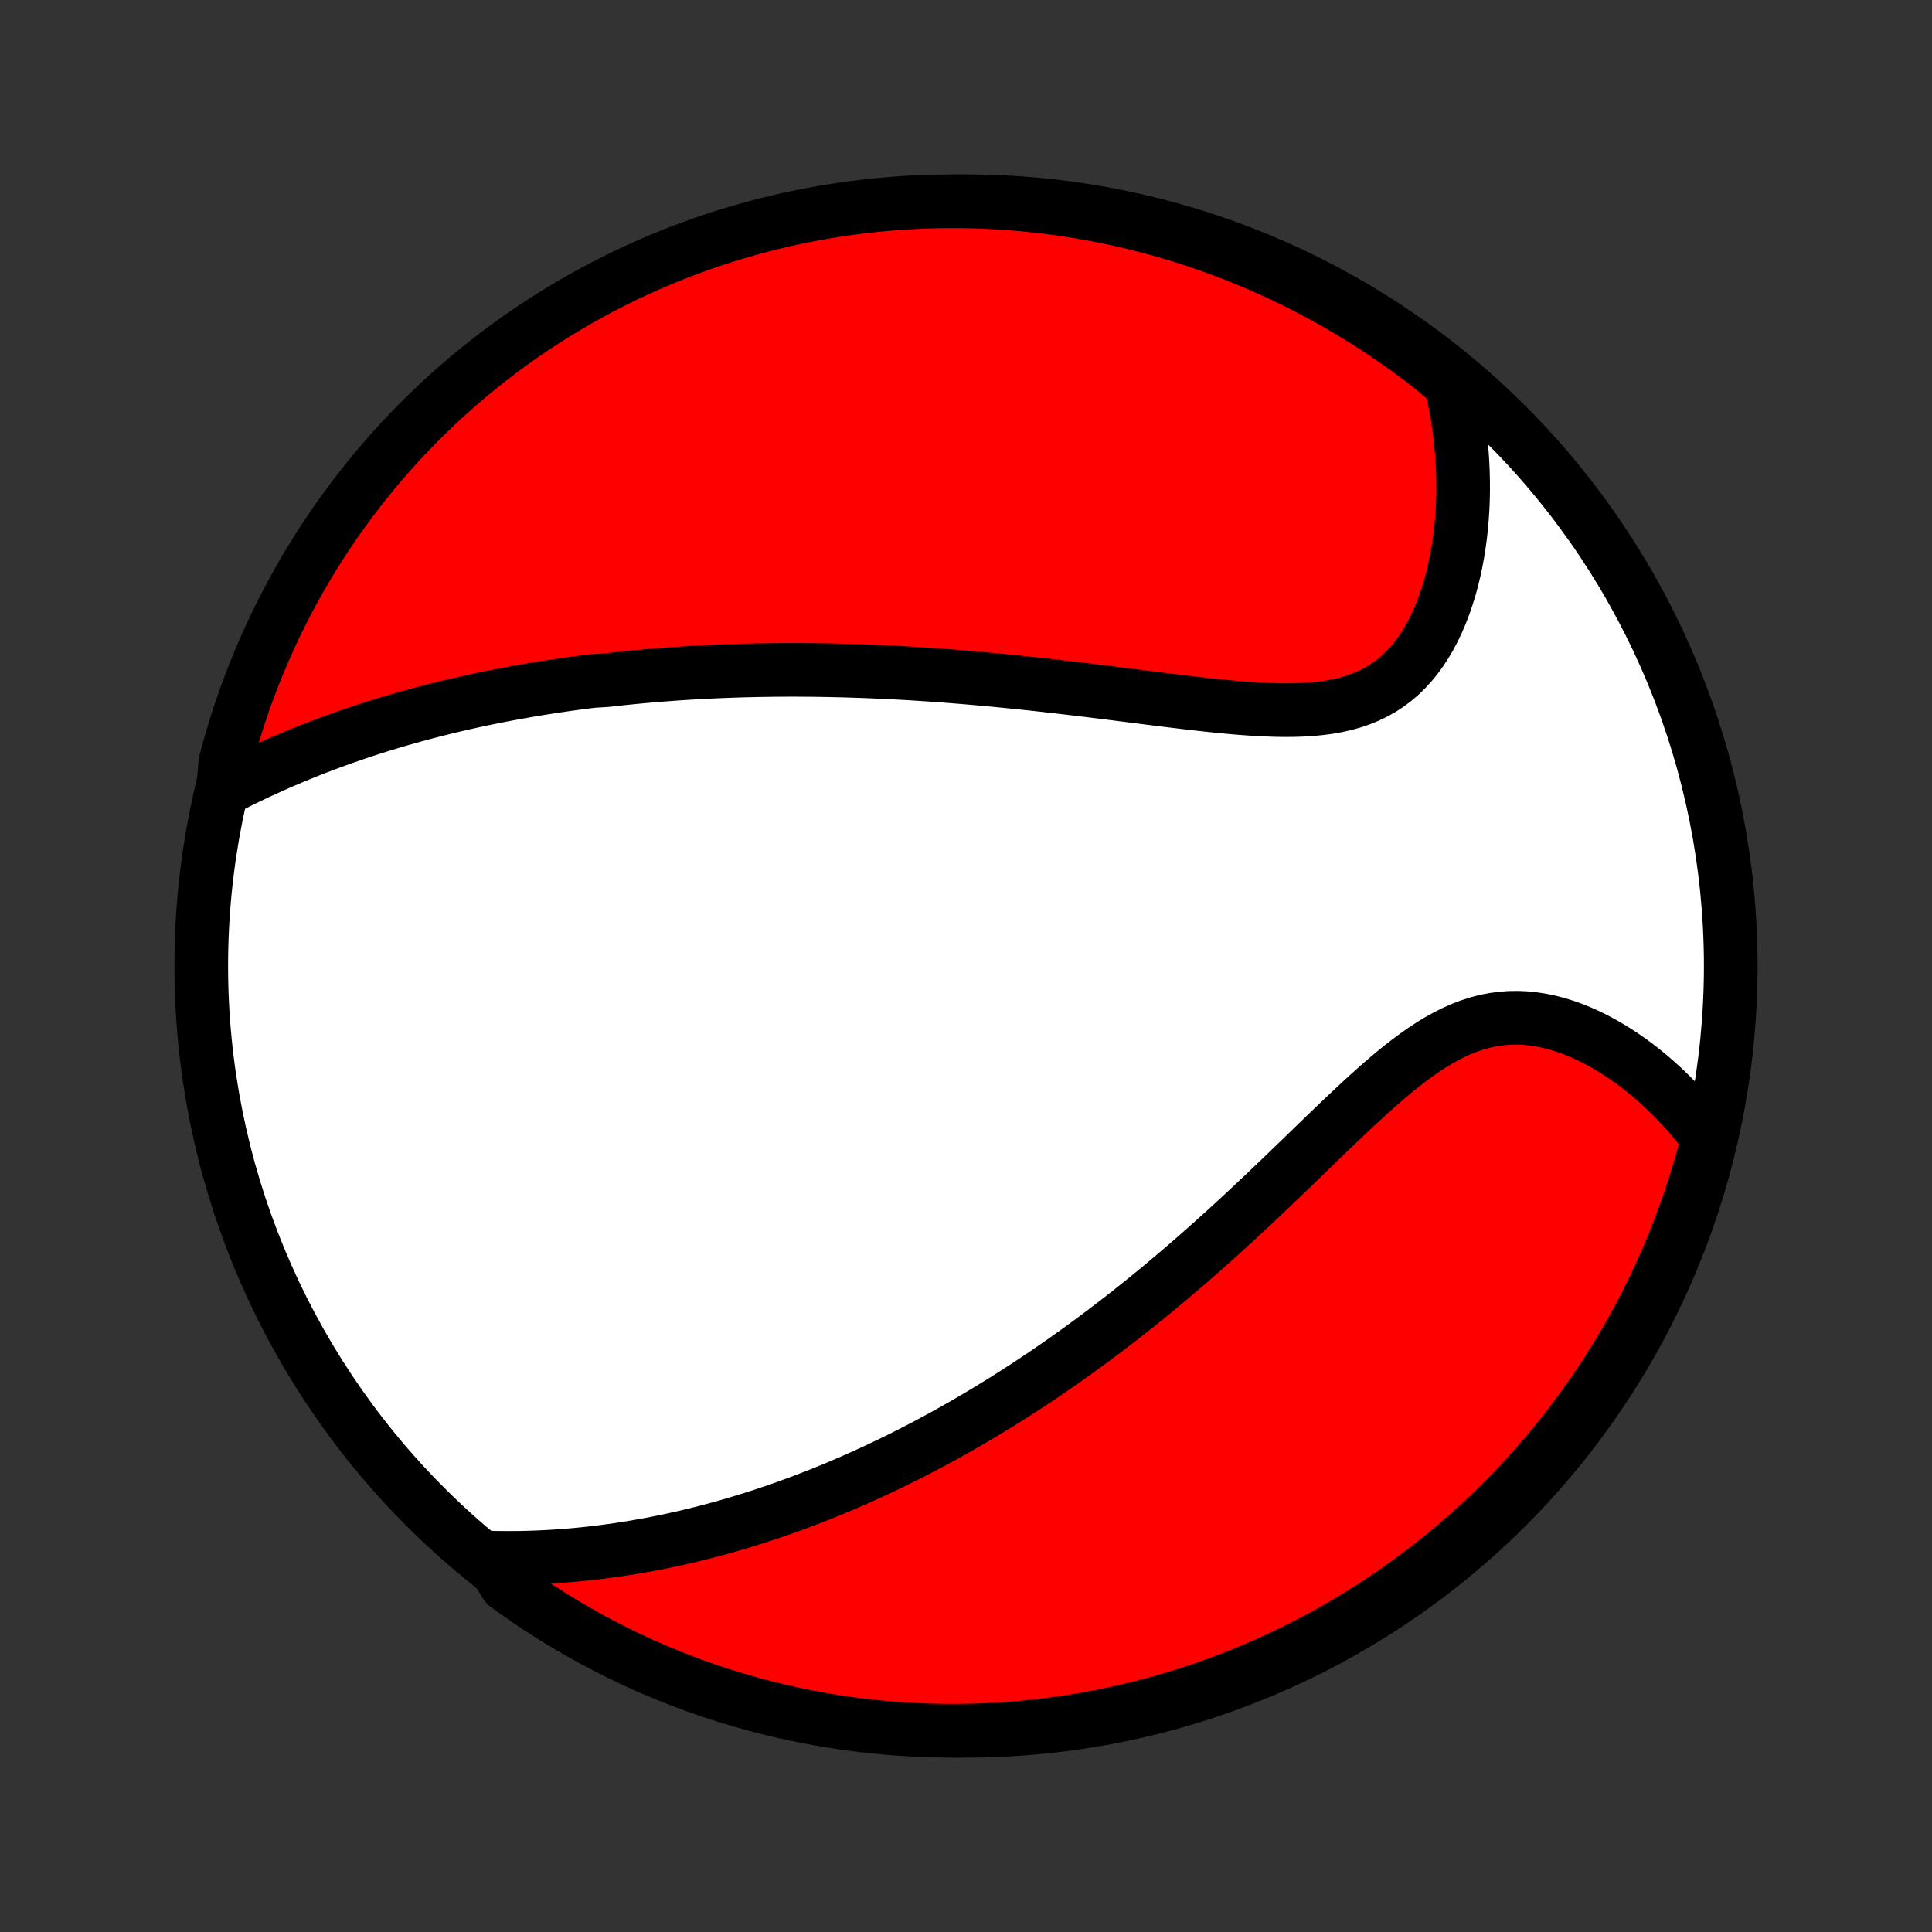 <?xml version="1.0" encoding="utf-8" standalone="no"?>
<!DOCTYPE svg PUBLIC "-//W3C//DTD SVG 1.1//EN"
  "http://www.w3.org/Graphics/SVG/1.1/DTD/svg11.dtd">
<!-- Created with matplotlib (http://matplotlib.org/) -->
<svg height="72pt" version="1.1" viewBox="0 0 72 72" width="72pt" xmlns="http://www.w3.org/2000/svg" xmlns:xlink="http://www.w3.org/1999/xlink">
 <rect x="0" y="0" width="72" height="72" fill="#333333" stroke="none"/>
 <defs>
  <style type="text/css">
*{stroke-linecap:butt;stroke-linejoin:round;}
  </style>
 </defs>
 <g id="figure_1">
  <g id="patch_1">
   <path d="
M0 72
L72 72
L72 0
L0 0
z
" style="fill:none;"/>
  </g>
  <g id="axes_1">
   <g id="PatchCollection_1">
    <defs>
     <path d="
M36 -7.5
C43.558 -7.5 50.808 -10.503 56.153 -15.848
C61.497 -21.192 64.5 -28.442 64.5 -36
C64.5 -43.558 61.497 -50.808 56.153 -56.153
C50.808 -61.497 43.558 -64.5 36 -64.5
C28.442 -64.5 21.192 -61.497 15.848 -56.153
C10.503 -50.808 7.5 -43.558 7.5 -36
C7.5 -28.442 10.503 -21.192 15.848 -15.848
C21.192 -10.503 28.442 -7.5 36 -7.5
z
" id="C0_0_a811fe30f3"/>
     <path d="
M8.312 -42.562
L8.577 -42.698
L8.842 -42.832
L9.107 -42.963
L9.372 -43.09
L9.637 -43.216
L9.903 -43.338
L10.168 -43.458
L10.432 -43.575
L10.697 -43.688
L10.961 -43.8
L11.224 -43.908
L11.488 -44.014
L11.75 -44.118
L12.012 -44.218
L12.274 -44.316
L12.535 -44.412
L12.795 -44.505
L13.055 -44.596
L13.313 -44.684
L13.572 -44.77
L13.83 -44.854
L14.087 -44.935
L14.343 -45.015
L14.599 -45.092
L14.854 -45.167
L15.108 -45.24
L15.362 -45.311
L15.615 -45.381
L15.868 -45.448
L16.12 -45.513
L16.371 -45.577
L16.622 -45.639
L16.873 -45.699
L17.123 -45.758
L17.373 -45.814
L17.622 -45.87
L17.871 -45.923
L18.12 -45.975
L18.368 -46.026
L18.616 -46.075
L18.864 -46.122
L19.112 -46.169
L19.359 -46.213
L19.607 -46.257
L19.854 -46.299
L20.102 -46.34
L20.349 -46.379
L20.597 -46.417
L20.845 -46.454
L21.093 -46.49
L21.341 -46.525
L21.589 -46.558
L21.838 -46.59
L22.087 -46.621
L22.587 -46.651
L22.837 -46.679
L23.088 -46.707
L23.34 -46.733
L23.593 -46.758
L23.846 -46.782
L24.1 -46.805
L24.355 -46.827
L24.61 -46.848
L24.867 -46.868
L25.125 -46.887
L25.383 -46.904
L25.643 -46.921
L25.904 -46.936
L26.166 -46.95
L26.43 -46.964
L26.695 -46.976
L26.961 -46.987
L27.229 -46.997
L27.498 -47.006
L27.769 -47.014
L28.041 -47.02
L28.316 -47.026
L28.591 -47.03
L28.869 -47.034
L29.149 -47.036
L29.43 -47.037
L29.713 -47.037
L29.999 -47.035
L30.286 -47.033
L30.576 -47.029
L30.868 -47.024
L31.162 -47.017
L31.458 -47.01
L31.757 -47.001
L32.058 -46.991
L32.361 -46.98
L32.667 -46.967
L32.976 -46.953
L33.287 -46.938
L33.601 -46.921
L33.917 -46.903
L34.236 -46.883
L34.557 -46.862
L34.882 -46.84
L35.209 -46.816
L35.538 -46.79
L35.871 -46.764
L36.206 -46.735
L36.544 -46.706
L36.884 -46.675
L37.228 -46.642
L37.574 -46.608
L37.922 -46.573
L38.273 -46.536
L38.627 -46.498
L38.983 -46.459
L39.342 -46.418
L39.703 -46.376
L40.065 -46.334
L40.431 -46.29
L40.797 -46.245
L41.166 -46.199
L41.536 -46.153
L41.908 -46.106
L42.281 -46.059
L42.655 -46.011
L43.03 -45.964
L43.406 -45.917
L43.781 -45.871
L44.157 -45.826
L44.532 -45.782
L44.906 -45.741
L45.279 -45.701
L45.651 -45.664
L46.021 -45.63
L46.388 -45.601
L46.752 -45.576
L47.113 -45.556
L47.47 -45.543
L47.822 -45.536
L48.169 -45.538
L48.51 -45.548
L48.845 -45.568
L49.173 -45.598
L49.494 -45.64
L49.807 -45.695
L50.111 -45.762
L50.406 -45.844
L50.691 -45.941
L50.966 -46.052
L51.231 -46.179
L51.486 -46.322
L51.73 -46.481
L51.963 -46.655
L52.185 -46.844
L52.395 -47.049
L52.595 -47.267
L52.784 -47.499
L52.963 -47.745
L53.13 -48.001
L53.287 -48.269
L53.434 -48.548
L53.57 -48.835
L53.697 -49.131
L53.813 -49.434
L53.92 -49.744
L54.018 -50.059
L54.107 -50.38
L54.186 -50.705
L54.257 -51.034
L54.319 -51.366
L54.372 -51.7
L54.418 -52.036
L54.455 -52.374
L54.484 -52.712
L54.506 -53.051
L54.52 -53.391
L54.526 -53.73
L54.525 -54.068
L54.517 -54.406
L54.502 -54.742
L54.481 -55.078
L54.452 -55.411
L54.417 -55.743
L54.376 -56.073
L54.328 -56.401
L54.275 -56.727
L54.215 -57.051
L54.149 -57.372
L54.077 -57.691
L53.703 -58.007
L53.311 -58.335
L52.913 -58.64
L52.51 -58.939
L52.102 -59.231
L51.689 -59.515
L51.272 -59.793
L50.849 -60.063
L50.423 -60.326
L49.991 -60.581
L49.556 -60.829
L49.116 -61.07
L48.673 -61.302
L48.225 -61.528
L47.774 -61.745
L47.319 -61.954
L46.861 -62.156
L46.4 -62.349
L45.935 -62.535
L45.467 -62.712
L44.997 -62.882
L44.523 -63.043
L44.047 -63.196
L43.569 -63.34
L43.088 -63.477
L42.605 -63.604
L42.121 -63.724
L41.634 -63.835
L41.145 -63.938
L40.656 -64.032
L40.164 -64.117
L39.671 -64.194
L39.178 -64.263
L38.683 -64.322
L38.187 -64.373
L37.691 -64.416
L37.194 -64.45
L36.697 -64.475
L36.2 -64.492
L35.702 -64.499
L35.205 -64.498
L34.708 -64.489
L34.211 -64.471
L33.715 -64.444
L33.22 -64.408
L32.725 -64.364
L32.231 -64.311
L31.739 -64.25
L31.248 -64.18
L30.758 -64.101
L30.27 -64.014
L29.784 -63.918
L29.299 -63.814
L28.817 -63.701
L28.337 -63.58
L27.859 -63.45
L27.383 -63.312
L26.91 -63.166
L26.44 -63.012
L25.973 -62.849
L25.509 -62.678
L25.048 -62.499
L24.591 -62.312
L24.137 -62.117
L23.686 -61.913
L23.239 -61.703
L22.797 -61.484
L22.358 -61.257
L21.923 -61.023
L21.493 -60.781
L21.067 -60.532
L20.646 -60.275
L20.229 -60.01
L19.817 -59.739
L19.41 -59.46
L19.008 -59.174
L18.611 -58.881
L18.22 -58.581
L17.834 -58.274
L17.453 -57.96
L17.079 -57.64
L16.71 -57.313
L16.346 -56.979
L15.989 -56.639
L15.638 -56.293
L15.293 -55.941
L14.954 -55.583
L14.622 -55.218
L14.297 -54.848
L13.977 -54.472
L13.665 -54.09
L13.36 -53.703
L13.061 -53.311
L12.769 -52.913
L12.485 -52.51
L12.207 -52.102
L11.937 -51.689
L11.674 -51.272
L11.419 -50.849
L11.171 -50.423
L10.93 -49.991
L10.698 -49.556
L10.473 -49.116
L10.255 -48.673
L10.046 -48.225
L9.844 -47.774
L9.651 -47.319
L9.465 -46.861
L9.288 -46.4
L9.118 -45.935
L8.957 -45.467
L8.804 -44.997
L8.66 -44.523
L8.523 -44.047
L8.396 -43.569
z
" id="C0_1_1ba970cfbe"/>
     <path d="
M18.219 -13.951
L18.538 -13.945
L18.856 -13.942
L19.171 -13.943
L19.483 -13.947
L19.793 -13.956
L20.101 -13.967
L20.406 -13.982
L20.709 -14
L21.009 -14.021
L21.306 -14.045
L21.602 -14.072
L21.895 -14.102
L22.186 -14.135
L22.474 -14.171
L22.76 -14.209
L23.044 -14.249
L23.326 -14.292
L23.606 -14.337
L23.883 -14.385
L24.159 -14.435
L24.432 -14.487
L24.704 -14.541
L24.973 -14.597
L25.241 -14.656
L25.507 -14.716
L25.771 -14.778
L26.034 -14.843
L26.295 -14.909
L26.554 -14.977
L26.812 -15.047
L27.069 -15.118
L27.324 -15.192
L27.577 -15.267
L27.83 -15.344
L28.081 -15.422
L28.331 -15.502
L28.579 -15.584
L28.827 -15.668
L29.074 -15.753
L29.32 -15.84
L29.565 -15.929
L29.809 -16.019
L30.052 -16.111
L30.294 -16.204
L30.536 -16.299
L30.777 -16.396
L31.018 -16.494
L31.258 -16.594
L31.497 -16.696
L31.736 -16.799
L31.975 -16.905
L32.213 -17.012
L32.452 -17.12
L32.689 -17.23
L32.927 -17.343
L33.165 -17.456
L33.402 -17.572
L33.64 -17.69
L33.877 -17.809
L34.115 -17.93
L34.352 -18.054
L34.59 -18.179
L34.828 -18.306
L35.067 -18.436
L35.305 -18.567
L35.544 -18.7
L35.783 -18.836
L36.023 -18.973
L36.263 -19.113
L36.504 -19.255
L36.745 -19.4
L36.987 -19.547
L37.23 -19.696
L37.473 -19.847
L37.717 -20.001
L37.962 -20.158
L38.207 -20.317
L38.453 -20.479
L38.7 -20.643
L38.948 -20.81
L39.197 -20.98
L39.447 -21.153
L39.698 -21.328
L39.949 -21.507
L40.202 -21.688
L40.456 -21.873
L40.711 -22.06
L40.967 -22.251
L41.224 -22.444
L41.481 -22.641
L41.741 -22.841
L42.001 -23.044
L42.262 -23.251
L42.525 -23.461
L42.788 -23.674
L43.053 -23.89
L43.319 -24.11
L43.585 -24.334
L43.853 -24.56
L44.122 -24.79
L44.392 -25.023
L44.663 -25.26
L44.935 -25.5
L45.207 -25.743
L45.481 -25.989
L45.756 -26.238
L46.031 -26.491
L46.307 -26.746
L46.584 -27.004
L46.861 -27.264
L47.139 -27.527
L47.417 -27.792
L47.697 -28.059
L47.976 -28.327
L48.256 -28.597
L48.536 -28.868
L48.817 -29.14
L49.097 -29.411
L49.378 -29.683
L49.659 -29.953
L49.941 -30.223
L50.222 -30.49
L50.504 -30.755
L50.786 -31.016
L51.068 -31.273
L51.35 -31.525
L51.633 -31.771
L51.916 -32.01
L52.199 -32.24
L52.483 -32.462
L52.768 -32.673
L53.053 -32.874
L53.34 -33.061
L53.627 -33.235
L53.916 -33.395
L54.205 -33.539
L54.496 -33.667
L54.788 -33.778
L55.081 -33.872
L55.374 -33.948
L55.669 -34.005
L55.965 -34.045
L56.261 -34.067
L56.557 -34.071
L56.852 -34.058
L57.148 -34.028
L57.442 -33.983
L57.735 -33.922
L58.026 -33.846
L58.316 -33.757
L58.603 -33.655
L58.887 -33.541
L59.168 -33.415
L59.445 -33.279
L59.719 -33.132
L59.988 -32.977
L60.254 -32.813
L60.514 -32.641
L60.77 -32.462
L61.021 -32.275
L61.267 -32.083
L61.507 -31.884
L61.742 -31.68
L61.972 -31.472
L62.195 -31.258
L62.413 -31.04
L62.626 -30.818
L62.832 -30.593
L63.033 -30.363
L63.227 -30.131
L63.416 -29.896
L63.66 -29.658
L63.536 -29.133
L63.404 -28.651
L63.263 -28.172
L63.114 -27.695
L62.957 -27.22
L62.791 -26.748
L62.617 -26.279
L62.435 -25.813
L62.246 -25.35
L62.048 -24.891
L61.842 -24.434
L61.628 -23.981
L61.407 -23.532
L61.178 -23.087
L60.941 -22.645
L60.696 -22.208
L60.444 -21.775
L60.185 -21.346
L59.918 -20.922
L59.644 -20.502
L59.362 -20.087
L59.074 -19.677
L58.778 -19.271
L58.476 -18.871
L58.167 -18.476
L57.851 -18.087
L57.528 -17.703
L57.199 -17.324
L56.863 -16.951
L56.521 -16.584
L56.173 -16.223
L55.818 -15.868
L55.458 -15.519
L55.092 -15.176
L54.719 -14.84
L54.341 -14.51
L53.958 -14.186
L53.569 -13.869
L53.175 -13.559
L52.775 -13.256
L52.37 -12.96
L51.961 -12.671
L51.546 -12.389
L51.127 -12.114
L50.703 -11.846
L50.275 -11.585
L49.842 -11.333
L49.405 -11.087
L48.964 -10.85
L48.519 -10.619
L48.071 -10.397
L47.618 -10.182
L47.162 -9.976
L46.703 -9.777
L46.24 -9.586
L45.775 -9.403
L45.306 -9.229
L44.834 -9.062
L44.36 -8.904
L43.883 -8.754
L43.404 -8.612
L42.923 -8.479
L42.439 -8.354
L41.954 -8.237
L41.466 -8.129
L40.977 -8.029
L40.487 -7.938
L39.995 -7.855
L39.502 -7.781
L39.008 -7.716
L38.513 -7.659
L38.017 -7.611
L37.52 -7.571
L37.023 -7.541
L36.526 -7.518
L36.029 -7.505
L35.531 -7.5
L35.034 -7.504
L34.537 -7.516
L34.041 -7.538
L33.545 -7.567
L33.05 -7.606
L32.555 -7.653
L32.062 -7.709
L31.57 -7.773
L31.079 -7.846
L30.59 -7.928
L30.103 -8.018
L29.617 -8.117
L29.133 -8.224
L28.651 -8.34
L28.172 -8.464
L27.695 -8.596
L27.22 -8.737
L26.748 -8.886
L26.279 -9.043
L25.813 -9.209
L25.35 -9.383
L24.891 -9.565
L24.434 -9.754
L23.981 -9.952
L23.532 -10.158
L23.087 -10.372
L22.645 -10.593
L22.208 -10.822
L21.775 -11.059
L21.346 -11.304
L20.922 -11.556
L20.502 -11.815
L20.087 -12.082
L19.677 -12.356
L19.271 -12.638
L18.871 -12.926
z
" id="C0_2_fa6abd32fd"/>
    </defs>
    <g clip-path="url(#p1bffca34e9)">
     <use style="fill:#ffffff;stroke:#000000;stroke-width:2.0;" x="0.0" xlink:href="#C0_0_a811fe30f3" y="72.0"/>
    </g>
    <g clip-path="url(#p1bffca34e9)">
     <use style="fill:#ff0000;stroke:#000000;stroke-width:2.0;" x="0.0" xlink:href="#C0_1_1ba970cfbe" y="72.0"/>
    </g>
    <g clip-path="url(#p1bffca34e9)">
     <use style="fill:#ff0000;stroke:#000000;stroke-width:2.0;" x="0.0" xlink:href="#C0_2_fa6abd32fd" y="72.0"/>
    </g>
   </g>
  </g>
 </g>
 <defs>
  <clipPath id="p1bffca34e9">
   <rect height="72.0" width="72.0" x="0.0" y="0.0"/>
  </clipPath>
 </defs>
</svg>

